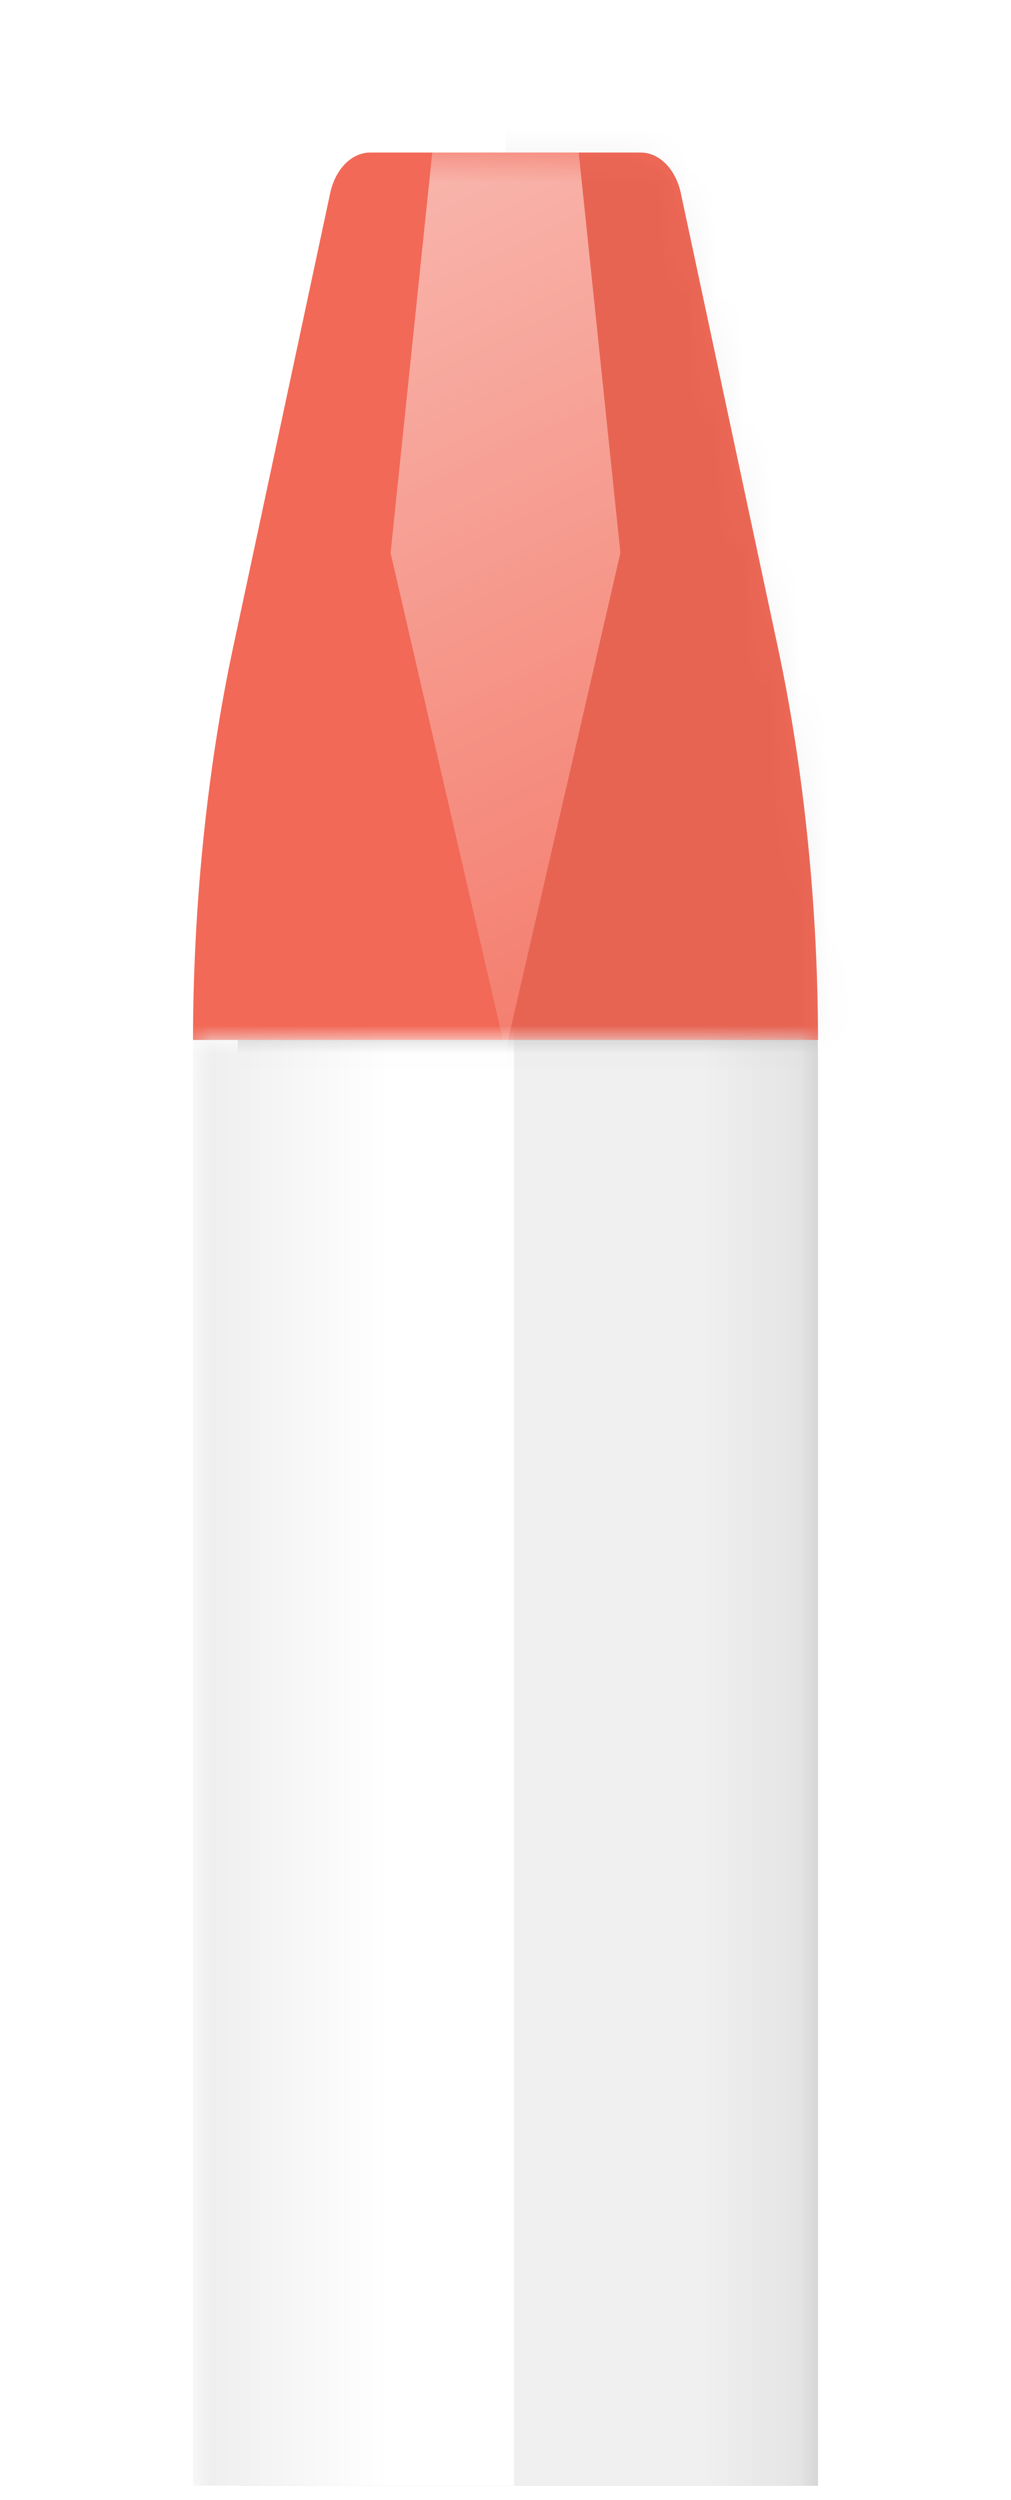 
<svg width="36" height="89" viewBox="0 0 36 89" fill="none" xmlns="http://www.w3.org/2000/svg" class="pen-pc--item-icon pen-pc--item-hover" style="color: rgb(242, 105, 87);">
<g clip-path="url(#clip0_46_124547)">
<g filter="url(#filter0_f_46_124547)">
<path fill-rule="evenodd" clip-rule="evenodd" d="M14.519 7.511C13.884 7.511 13.325 8.091 13.149 8.934L9.821 24.889C8.916 29.227 8.457 33.72 8.457 38.236V45.689L8.457 105.683H29.127L29.127 45.689L29.127 38.236C29.127 33.72 28.668 29.227 27.763 24.889L24.435 8.934C24.259 8.091 23.7 7.511 23.065 7.511L14.519 7.511Z" fill="black" fill-opacity="0.2"></path>
</g>
<path fill-rule="evenodd" clip-rule="evenodd" d="M13.182 5.431C12.521 5.431 11.94 6.021 11.757 6.877L8.293 23.088C7.351 27.497 6.873 32.438 6.873 37.026L29.127 37.026C29.127 32.438 28.649 27.497 27.707 23.088L24.243 6.877C24.06 6.021 23.479 5.431 22.818 5.431L13.182 5.431Z" fill="currentColor"></path>
<mask id="mask0_46_124547" style="mask-type:alpha" maskUnits="userSpaceOnUse" x="6" y="37" width="24" height="69">
<path d="M6.873 37.024H29.127V105.183H6.873L6.873 37.024Z" fill="#53A5F7"></path>
</mask>
<g mask="url(#mask0_46_124547)">
<rect x="6.873" y="33.685" width="22.254" height="62.166" fill="white"></rect>
<g style="mix-blend-mode:darken" filter="url(#filter1_f_46_124547)">
<rect x="6.873" y="33.685" width="11.127" height="83.809" fill="url(#paint0_linear_46_124547)"></rect>
</g>
<g style="mix-blend-mode:darken">
<rect x="18.303" y="34.185" width="10.825" height="83.809" fill="black" fill-opacity="0.06"></rect>
</g>
<g style="mix-blend-mode:darken">
<rect x="18.303" y="33.685" width="10.825" height="83.809" fill="url(#paint1_linear_46_124547)" fill-opacity="0.15"></rect>
</g>
</g>
<mask id="mask1_46_124547" style="mask-type:alpha" maskUnits="userSpaceOnUse" x="6" y="5" width="24" height="33">
<path d="M11.717 6.995C11.921 6.081 12.732 5.431 13.669 5.431H22.317C23.26 5.431 24.075 6.09 24.272 7.013L28.045 24.672C28.764 28.037 29.127 31.469 29.127 34.91V37.052H6.873V34.117C6.873 30.53 7.267 26.954 8.047 23.454L11.717 6.995Z" fill="#53A5F7"></path>
</mask>
<g mask="url(#mask1_46_124547)">
<g filter="url(#filter2_f_46_124547)">
<path d="M15.392 5.431H20.607L22.091 19.685L18 37.418L13.908 19.685L15.392 5.431Z" fill="url(#paint2_linear_46_124547)"></path>
</g>
<g filter="url(#filter3_f_46_124547)">
<path d="M18 -3.698H30.71V46.772H18V37.418L22.091 19.685L20.608 5.431H18V-3.698Z" fill="black" fill-opacity="0.05"></path>
</g>
</g>
</g>
<defs>
<filter id="filter0_f_46_124547" x="4.457" y="3.511" width="28.67" height="106.172" filterUnits="userSpaceOnUse" color-interpolation-filters="sRGB">
<feFlood flood-opacity="0" result="BackgroundImageFix"></feFlood>
<feBlend mode="normal" in="SourceGraphic" in2="BackgroundImageFix" result="shape"></feBlend>
<feGaussianBlur stdDeviation="2" result="effect1_foregroundBlur_46_124547"></feGaussianBlur>
</filter>
<filter id="filter1_f_46_124547" x="5.873" y="32.685" width="13.127" height="85.809" filterUnits="userSpaceOnUse" color-interpolation-filters="sRGB">
<feFlood flood-opacity="0" result="BackgroundImageFix"></feFlood>
<feBlend mode="normal" in="SourceGraphic" in2="BackgroundImageFix" result="shape"></feBlend>
<feGaussianBlur stdDeviation="0.5" result="effect1_foregroundBlur_46_124547"></feGaussianBlur>
</filter>
<filter id="filter2_f_46_124547" x="12.908" y="4.431" width="10.183" height="33.988" filterUnits="userSpaceOnUse" color-interpolation-filters="sRGB">
<feFlood flood-opacity="0" result="BackgroundImageFix"></feFlood>
<feBlend mode="normal" in="SourceGraphic" in2="BackgroundImageFix" result="shape"></feBlend>
<feGaussianBlur stdDeviation="0.5" result="effect1_foregroundBlur_46_124547"></feGaussianBlur>
</filter>
<filter id="filter3_f_46_124547" x="17" y="-4.698" width="14.711" height="52.47" filterUnits="userSpaceOnUse" color-interpolation-filters="sRGB">
<feFlood flood-opacity="0" result="BackgroundImageFix"></feFlood>
<feBlend mode="normal" in="SourceGraphic" in2="BackgroundImageFix" result="shape"></feBlend>
<feGaussianBlur stdDeviation="0.5" result="effect1_foregroundBlur_46_124547"></feGaussianBlur>
</filter>
<linearGradient id="paint0_linear_46_124547" x1="1.708" y1="94.4" x2="15.349" y2="94.4" gradientUnits="userSpaceOnUse">
<stop stop-opacity="0.12"></stop>
<stop offset="0.89" stop-opacity="0"></stop>
</linearGradient>
<linearGradient id="paint1_linear_46_124547" x1="29.799" y1="67.262" x2="25.017" y2="67.262" gradientUnits="userSpaceOnUse">
<stop stop-opacity="0.46"></stop>
<stop offset="1" stop-opacity="0"></stop>
</linearGradient>
<linearGradient id="paint2_linear_46_124547" x1="-2.012" y1="-30.596" x2="33.405" y2="42.679" gradientUnits="userSpaceOnUse">
<stop stop-color="white"></stop>
<stop offset="1" stop-color="white" stop-opacity="0"></stop>
</linearGradient>
<clipPath id="clip0_46_124547">
<rect width="36" height="88" fill="white" transform="translate(0 0.5)"></rect>
</clipPath>
</defs>
</svg>